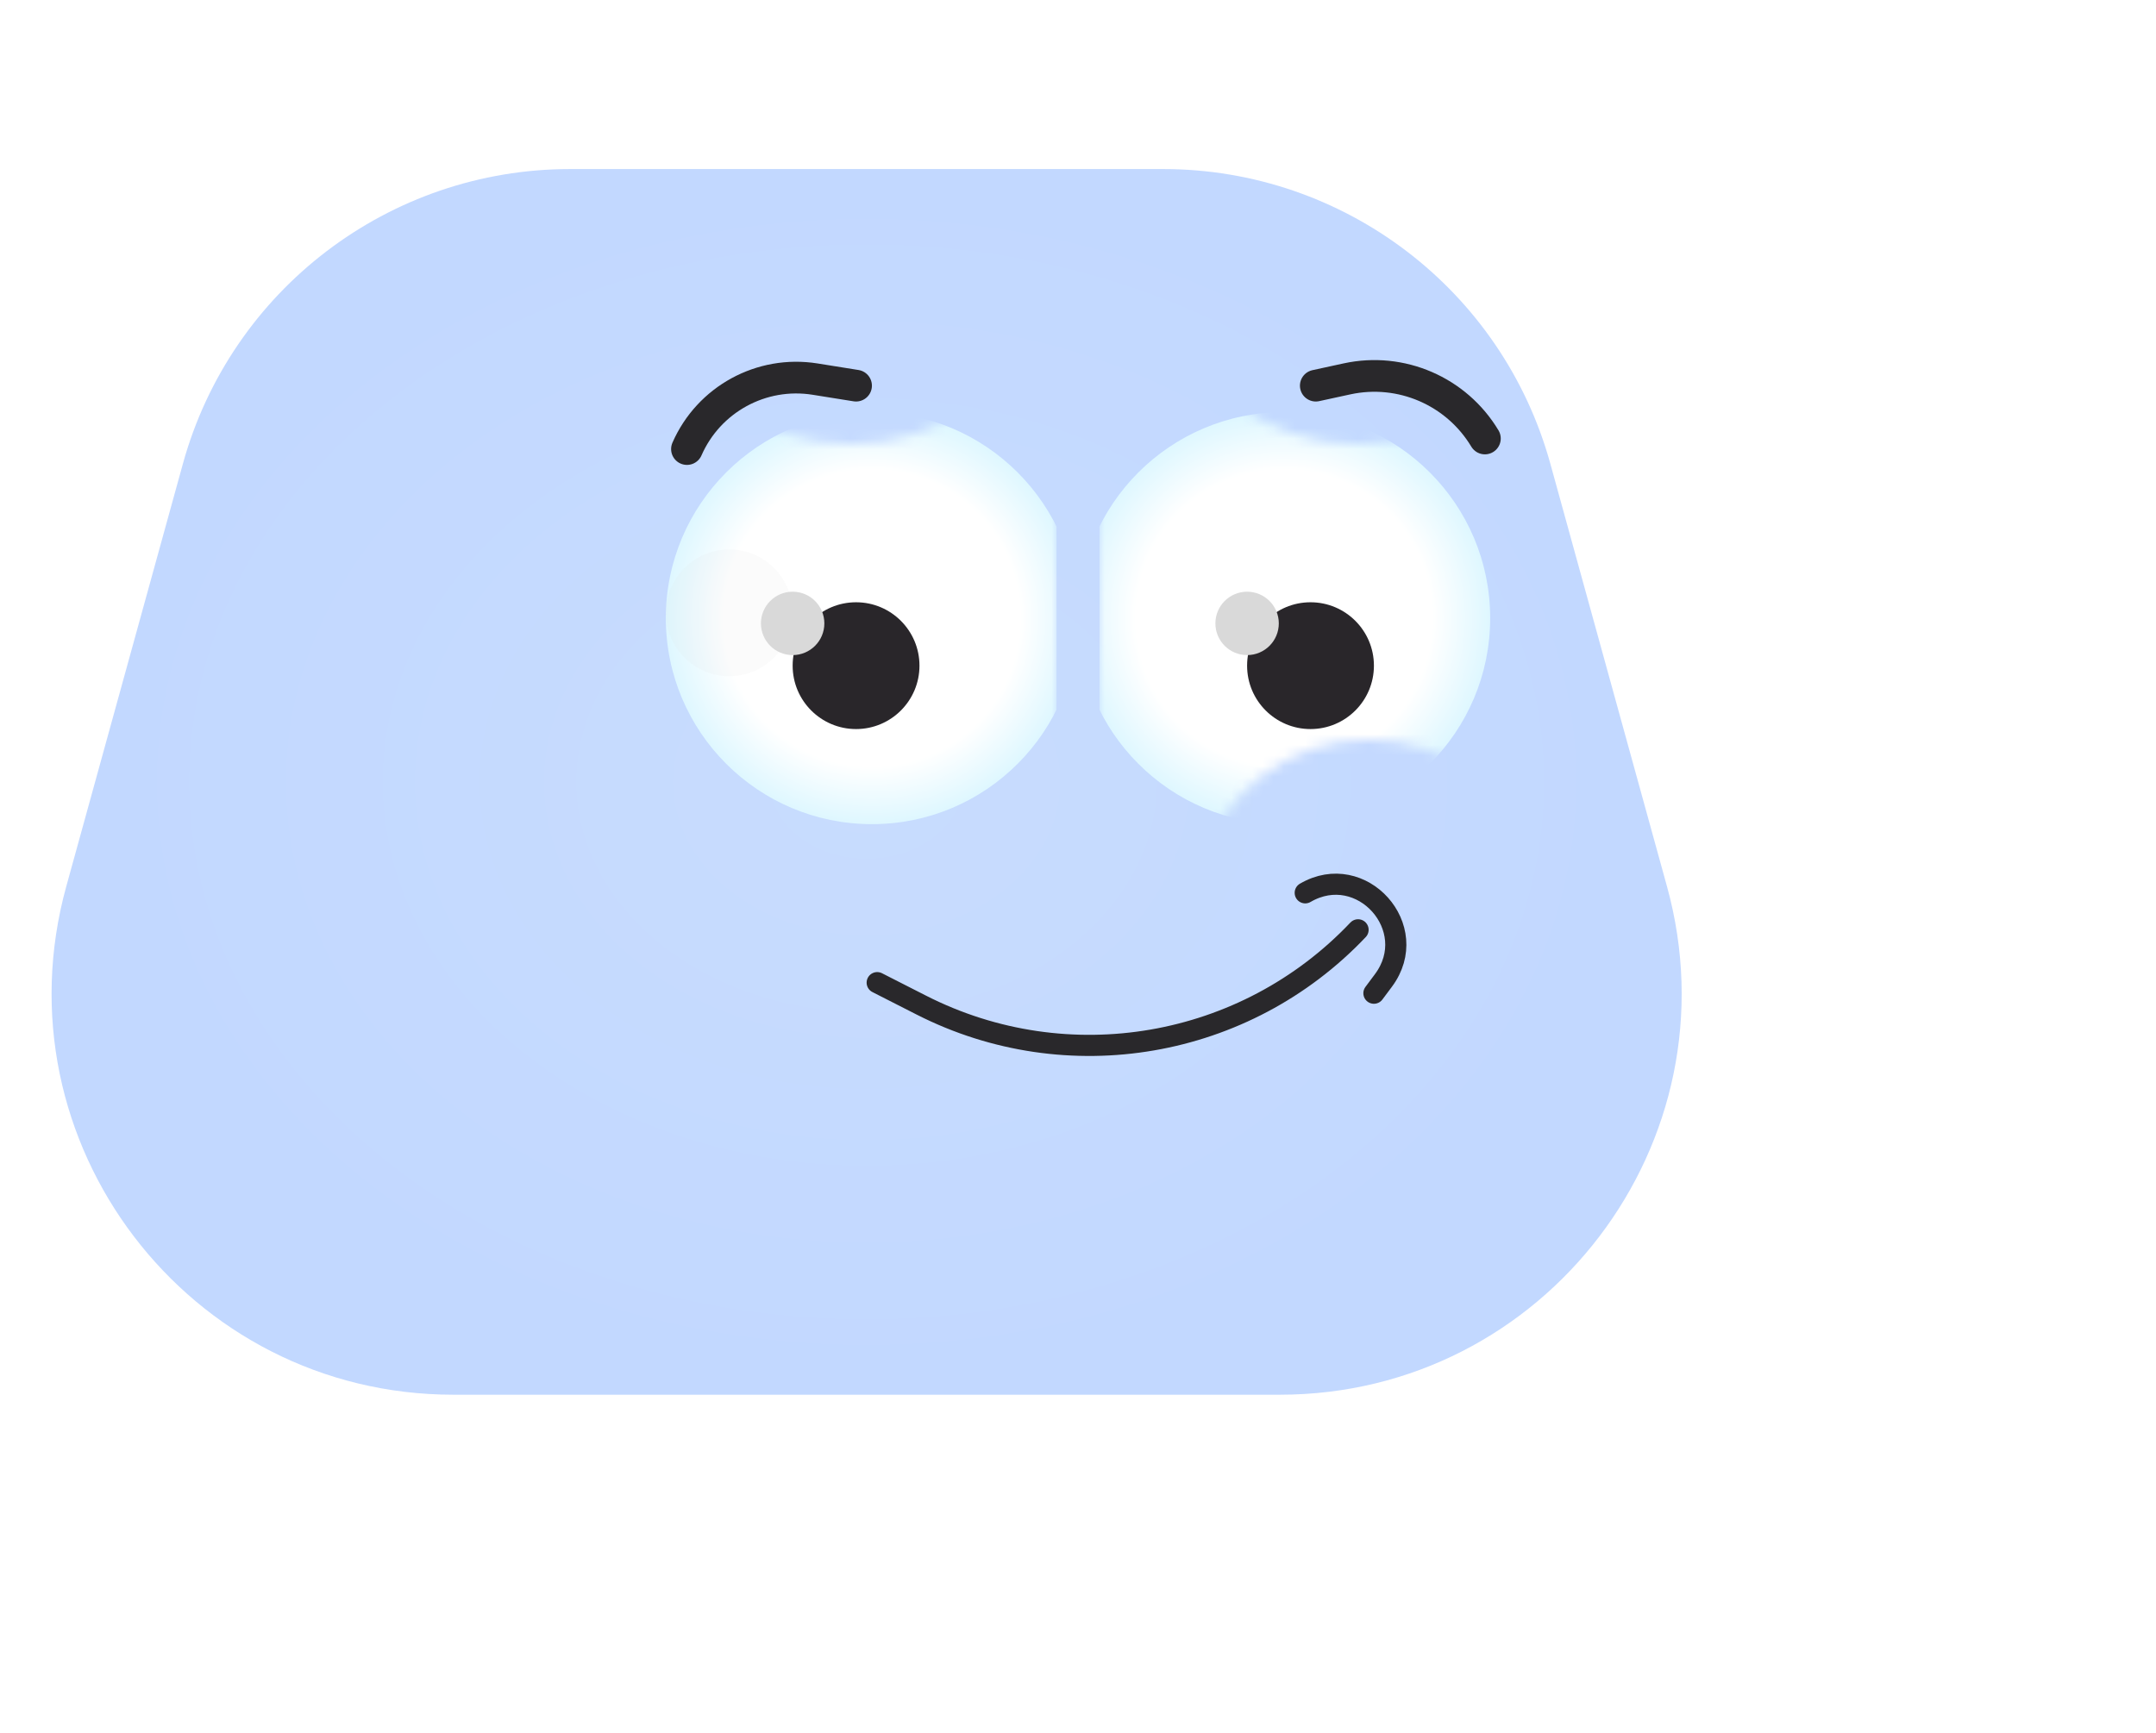 <svg width="204" height="164" viewBox="0 0 204 164" fill="none" xmlns="http://www.w3.org/2000/svg">
<g filter="url(#filter0_dii_7_1275)">
<path d="M37.305 51.895C41.851 35.415 56.842 24 73.937 24H130.063C147.158 24 162.149 35.415 166.695 51.895L177.73 91.895C184.405 116.093 166.2 140 141.098 140H62.902C37.8 140 19.595 116.093 26.27 91.895L37.305 51.895Z" fill="url(#paint0_radial_7_1275)"/>
</g>
<g clip-path="url(#clip0_7_1275)">
<mask id="mask0_7_1275" style="mask-type:alpha" maskUnits="userSpaceOnUse" x="56" y="38" width="44" height="44">
<path fill-rule="evenodd" clip-rule="evenodd" d="M68.666 38H56V82H100V38H92.334C89.052 40.509 84.95 42 80.5 42C76.05 42 71.948 40.509 68.666 38Z" fill="white"/>
</mask>
<g mask="url(#mask0_7_1275)">
<g filter="url(#filter1_i_7_1275)">
<circle cx="80.5" cy="62.5" r="19.5" fill="url(#paint1_radial_7_1275)"/>
</g>
<g style="mix-blend-mode:color-dodge" opacity="0.1">
<circle cx="69" cy="58" r="6" fill="#D9D9D9"/>
</g>
<circle cx="81" cy="63" r="6" fill="#29262A"/>
<g style="mix-blend-mode:color-dodge">
<circle cx="75" cy="59" r="3" fill="#D9D9D9"/>
</g>
</g>
</g>
<g clip-path="url(#clip1_7_1275)">
<mask id="mask1_7_1275" style="mask-type:alpha" maskUnits="userSpaceOnUse" x="104" y="38" width="44" height="44">
<path fill-rule="evenodd" clip-rule="evenodd" d="M116.666 38H104V82H113.621C115.58 75.075 121.947 70 129.5 70C137.053 70 143.42 75.075 145.379 82H148V38H140.334C137.052 40.509 132.95 42 128.5 42C124.05 42 119.948 40.509 116.666 38Z" fill="white"/>
</mask>
<g mask="url(#mask1_7_1275)">
<g filter="url(#filter2_i_7_1275)">
<circle cx="123.5" cy="62.5" r="19.5" fill="url(#paint2_radial_7_1275)"/>
</g>
<circle cx="124" cy="63" r="6" fill="#29262A"/>
<g style="mix-blend-mode:color-dodge">
<circle cx="118" cy="59" r="3" fill="#D9D9D9"/>
</g>
</g>
</g>
<path d="M124.5 36.5L127.453 35.858C132.562 34.747 137.81 37.017 140.5 41.5V41.5" stroke="#29282B" stroke-width="3" stroke-linecap="round"/>
<g clip-path="url(#clip2_7_1275)">
<mask id="mask2_7_1275" style="mask-type:alpha" maskUnits="userSpaceOnUse" x="57" y="78" width="90" height="34">
<rect x="57" y="78" width="90" height="34" rx="17" fill="url(#paint3_linear_7_1275)"/>
</mask>
<g mask="url(#mask2_7_1275)">
<path d="M83 93L87.176 95.126C101.008 102.168 117.825 99.268 128.5 88V88" stroke="#29282B" stroke-width="2" stroke-linecap="round"/>
<path d="M130 94L130.905 92.785C134.592 87.833 128.832 81.389 123.5 84.5V84.5" stroke="#29282B" stroke-width="2" stroke-linecap="round"/>
</g>
</g>
<path d="M65 42.5V42.5C67.061 37.789 72.045 35.067 77.123 35.88L81 36.5" stroke="#29282B" stroke-width="3" stroke-linecap="round"/>
<defs>
<filter id="filter0_dii_7_1275" x="0.88" y="0" width="202.24" height="164" filterUnits="userSpaceOnUse" color-interpolation-filters="sRGB">
<feFlood flood-opacity="0" result="BackgroundImageFix"/>
<feColorMatrix in="SourceAlpha" type="matrix" values="0 0 0 0 0 0 0 0 0 0 0 0 0 0 0 0 0 0 127 0" result="hardAlpha"/>
<feOffset/>
<feGaussianBlur stdDeviation="12"/>
<feComposite in2="hardAlpha" operator="out"/>
<feColorMatrix type="matrix" values="0 0 0 0 0.702 0 0 0 0 0.812 0 0 0 0 1 0 0 0 1 0"/>
<feBlend mode="normal" in2="BackgroundImageFix" result="effect1_dropShadow_7_1275"/>
<feBlend mode="normal" in="SourceGraphic" in2="effect1_dropShadow_7_1275" result="shape"/>
<feColorMatrix in="SourceAlpha" type="matrix" values="0 0 0 0 0 0 0 0 0 0 0 0 0 0 0 0 0 0 127 0" result="hardAlpha"/>
<feOffset dx="-10" dy="10"/>
<feGaussianBlur stdDeviation="6"/>
<feComposite in2="hardAlpha" operator="arithmetic" k2="-1" k3="1"/>
<feColorMatrix type="matrix" values="0 0 0 0 0.18 0 0 0 0 0.165 0 0 0 0 0.169 0 0 0 1 0"/>
<feBlend mode="soft-light" in2="shape" result="effect2_innerShadow_7_1275"/>
<feColorMatrix in="SourceAlpha" type="matrix" values="0 0 0 0 0 0 0 0 0 0 0 0 0 0 0 0 0 0 127 0" result="hardAlpha"/>
<feOffset dx="-10" dy="-18"/>
<feGaussianBlur stdDeviation="6"/>
<feComposite in2="hardAlpha" operator="arithmetic" k2="-1" k3="1"/>
<feColorMatrix type="matrix" values="0 0 0 0 0.18 0 0 0 0 0.165 0 0 0 0 0.169 0 0 0 1 0"/>
<feBlend mode="soft-light" in2="effect2_innerShadow_7_1275" result="effect3_innerShadow_7_1275"/>
</filter>
<filter id="filter1_i_7_1275" x="61" y="39" width="41" height="43" filterUnits="userSpaceOnUse" color-interpolation-filters="sRGB">
<feFlood flood-opacity="0" result="BackgroundImageFix"/>
<feBlend mode="normal" in="SourceGraphic" in2="BackgroundImageFix" result="shape"/>
<feColorMatrix in="SourceAlpha" type="matrix" values="0 0 0 0 0 0 0 0 0 0 0 0 0 0 0 0 0 0 127 0" result="hardAlpha"/>
<feOffset dx="2" dy="-4"/>
<feGaussianBlur stdDeviation="2"/>
<feComposite in2="hardAlpha" operator="arithmetic" k2="-1" k3="1"/>
<feColorMatrix type="matrix" values="0 0 0 0 0 0 0 0 0 0 0 0 0 0 0 0 0 0 0.1 0"/>
<feBlend mode="normal" in2="shape" result="effect1_innerShadow_7_1275"/>
</filter>
<filter id="filter2_i_7_1275" x="102" y="39" width="41" height="43" filterUnits="userSpaceOnUse" color-interpolation-filters="sRGB">
<feFlood flood-opacity="0" result="BackgroundImageFix"/>
<feBlend mode="normal" in="SourceGraphic" in2="BackgroundImageFix" result="shape"/>
<feColorMatrix in="SourceAlpha" type="matrix" values="0 0 0 0 0 0 0 0 0 0 0 0 0 0 0 0 0 0 127 0" result="hardAlpha"/>
<feOffset dx="-2" dy="-4"/>
<feGaussianBlur stdDeviation="2"/>
<feComposite in2="hardAlpha" operator="arithmetic" k2="-1" k3="1"/>
<feColorMatrix type="matrix" values="0 0 0 0 0 0 0 0 0 0 0 0 0 0 0 0 0 0 0.1 0"/>
<feBlend mode="normal" in2="shape" result="effect1_innerShadow_7_1275"/>
</filter>
<radialGradient id="paint0_radial_7_1275" cx="0" cy="0" r="1" gradientUnits="userSpaceOnUse" gradientTransform="translate(102 82) rotate(90) scale(58 73)">
<stop stop-color="#C8DCFE"/>
<stop offset="1" stop-color="#C2D8FF"/>
</radialGradient>
<radialGradient id="paint1_radial_7_1275" cx="0" cy="0" r="1" gradientUnits="userSpaceOnUse" gradientTransform="translate(80.5 62.5) rotate(90) scale(19.5)">
<stop offset="0.719" stop-color="white"/>
<stop offset="1" stop-color="#DEF7FF"/>
</radialGradient>
<radialGradient id="paint2_radial_7_1275" cx="0" cy="0" r="1" gradientUnits="userSpaceOnUse" gradientTransform="translate(123.5 62.5) rotate(90) scale(19.5)">
<stop offset="0.719" stop-color="white"/>
<stop offset="1" stop-color="#DEF7FF"/>
</radialGradient>
<linearGradient id="paint3_linear_7_1275" x1="102" y1="74.5" x2="102" y2="112" gradientUnits="userSpaceOnUse">
<stop offset="0.018" stop-color="#DEF7FF"/>
<stop offset="0.234" stop-color="white"/>
</linearGradient>
<clipPath id="clip0_7_1275">
<rect width="44" height="44" fill="white" transform="translate(56 38)"/>
</clipPath>
<clipPath id="clip1_7_1275">
<rect width="44" height="44" fill="white" transform="translate(104 38)"/>
</clipPath>
<clipPath id="clip2_7_1275">
<rect width="90" height="34" fill="white" transform="translate(57 78)"/>
</clipPath>
</defs>
</svg>
